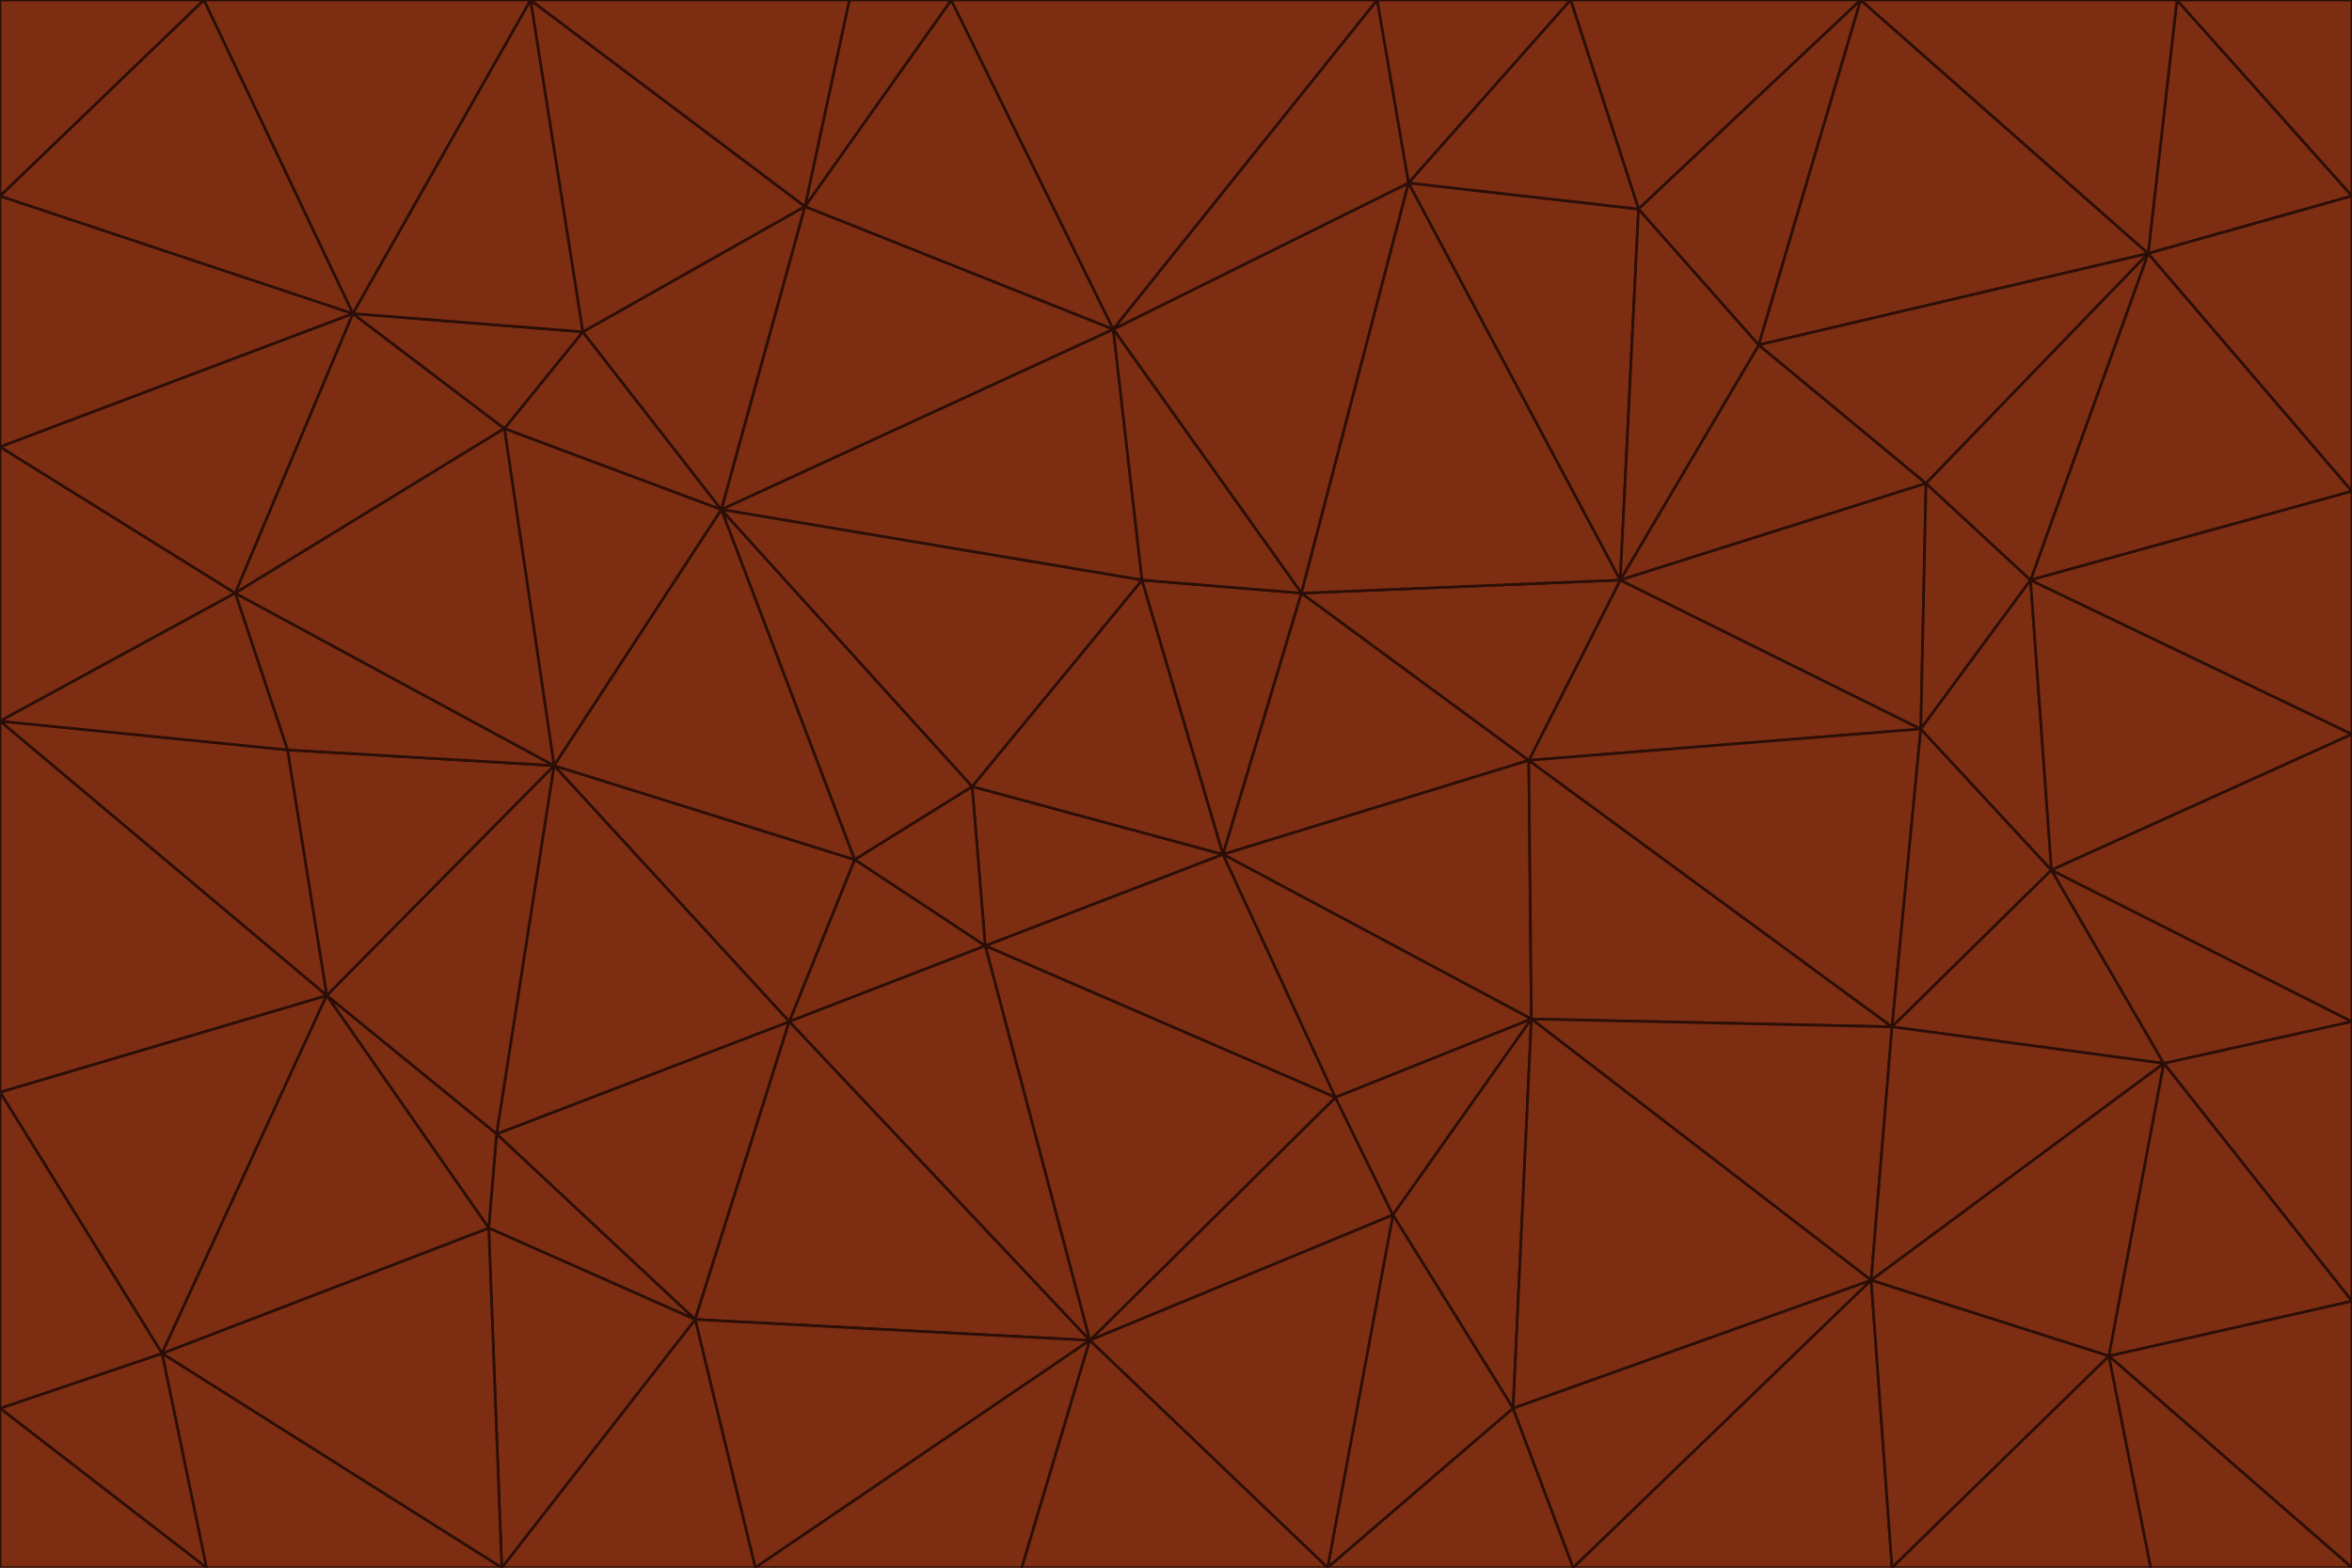 <svg id="visual" viewBox="0 0 900 600" width="900" height="600" xmlns="http://www.w3.org/2000/svg" xmlns:xlink="http://www.w3.org/1999/xlink" version="1.1"><g stroke-width="1" stroke-linejoin="bevel"><path d="M468 327L372 301L377 362Z" fill="#7c2d12" stroke="#2b0e07"></path><path d="M372 301L327 329L377 362Z" fill="#7c2d12" stroke="#2b0e07"></path><path d="M468 327L437 222L372 301Z" fill="#7c2d12" stroke="#2b0e07"></path><path d="M372 301L276 195L327 329Z" fill="#7c2d12" stroke="#2b0e07"></path><path d="M468 327L498 227L437 222Z" fill="#7c2d12" stroke="#2b0e07"></path><path d="M327 329L302 391L377 362Z" fill="#7c2d12" stroke="#2b0e07"></path><path d="M377 362L511 420L468 327Z" fill="#7c2d12" stroke="#2b0e07"></path><path d="M533 465L511 420L417 513Z" fill="#7c2d12" stroke="#2b0e07"></path><path d="M468 327L585 291L498 227Z" fill="#7c2d12" stroke="#2b0e07"></path><path d="M586 390L585 291L468 327Z" fill="#7c2d12" stroke="#2b0e07"></path><path d="M417 513L511 420L377 362Z" fill="#7c2d12" stroke="#2b0e07"></path><path d="M511 420L586 390L468 327Z" fill="#7c2d12" stroke="#2b0e07"></path><path d="M533 465L586 390L511 420Z" fill="#7c2d12" stroke="#2b0e07"></path><path d="M302 391L417 513L377 362Z" fill="#7c2d12" stroke="#2b0e07"></path><path d="M426 126L276 195L437 222Z" fill="#7c2d12" stroke="#2b0e07"></path><path d="M437 222L276 195L372 301Z" fill="#7c2d12" stroke="#2b0e07"></path><path d="M327 329L212 293L302 391Z" fill="#7c2d12" stroke="#2b0e07"></path><path d="M539 70L426 126L498 227Z" fill="#7c2d12" stroke="#2b0e07"></path><path d="M498 227L426 126L437 222Z" fill="#7c2d12" stroke="#2b0e07"></path><path d="M276 195L212 293L327 329Z" fill="#7c2d12" stroke="#2b0e07"></path><path d="M735 279L620 222L585 291Z" fill="#7c2d12" stroke="#2b0e07"></path><path d="M585 291L620 222L498 227Z" fill="#7c2d12" stroke="#2b0e07"></path><path d="M190 434L266 505L302 391Z" fill="#7c2d12" stroke="#2b0e07"></path><path d="M302 391L266 505L417 513Z" fill="#7c2d12" stroke="#2b0e07"></path><path d="M212 293L190 434L302 391Z" fill="#7c2d12" stroke="#2b0e07"></path><path d="M533 465L579 539L586 390Z" fill="#7c2d12" stroke="#2b0e07"></path><path d="M586 390L724 393L585 291Z" fill="#7c2d12" stroke="#2b0e07"></path><path d="M508 600L579 539L533 465Z" fill="#7c2d12" stroke="#2b0e07"></path><path d="M508 600L533 465L417 513Z" fill="#7c2d12" stroke="#2b0e07"></path><path d="M190 434L187 470L266 505Z" fill="#7c2d12" stroke="#2b0e07"></path><path d="M426 126L308 79L276 195Z" fill="#7c2d12" stroke="#2b0e07"></path><path d="M276 195L193 164L212 293Z" fill="#7c2d12" stroke="#2b0e07"></path><path d="M289 600L417 513L266 505Z" fill="#7c2d12" stroke="#2b0e07"></path><path d="M289 600L391 600L417 513Z" fill="#7c2d12" stroke="#2b0e07"></path><path d="M223 127L193 164L276 195Z" fill="#7c2d12" stroke="#2b0e07"></path><path d="M212 293L125 381L190 434Z" fill="#7c2d12" stroke="#2b0e07"></path><path d="M190 434L125 381L187 470Z" fill="#7c2d12" stroke="#2b0e07"></path><path d="M308 79L223 127L276 195Z" fill="#7c2d12" stroke="#2b0e07"></path><path d="M620 222L539 70L498 227Z" fill="#7c2d12" stroke="#2b0e07"></path><path d="M426 126L364 0L308 79Z" fill="#7c2d12" stroke="#2b0e07"></path><path d="M391 600L508 600L417 513Z" fill="#7c2d12" stroke="#2b0e07"></path><path d="M110 287L125 381L212 293Z" fill="#7c2d12" stroke="#2b0e07"></path><path d="M192 600L289 600L266 505Z" fill="#7c2d12" stroke="#2b0e07"></path><path d="M90 227L110 287L212 293Z" fill="#7c2d12" stroke="#2b0e07"></path><path d="M716 490L724 393L586 390Z" fill="#7c2d12" stroke="#2b0e07"></path><path d="M620 222L627 80L539 70Z" fill="#7c2d12" stroke="#2b0e07"></path><path d="M724 393L735 279L585 291Z" fill="#7c2d12" stroke="#2b0e07"></path><path d="M737 185L673 132L620 222Z" fill="#7c2d12" stroke="#2b0e07"></path><path d="M673 132L627 80L620 222Z" fill="#7c2d12" stroke="#2b0e07"></path><path d="M508 600L602 600L579 539Z" fill="#7c2d12" stroke="#2b0e07"></path><path d="M579 539L716 490L586 390Z" fill="#7c2d12" stroke="#2b0e07"></path><path d="M527 0L364 0L426 126Z" fill="#7c2d12" stroke="#2b0e07"></path><path d="M308 79L203 0L223 127Z" fill="#7c2d12" stroke="#2b0e07"></path><path d="M527 0L426 126L539 70Z" fill="#7c2d12" stroke="#2b0e07"></path><path d="M364 0L325 0L308 79Z" fill="#7c2d12" stroke="#2b0e07"></path><path d="M135 120L90 227L193 164Z" fill="#7c2d12" stroke="#2b0e07"></path><path d="M602 600L716 490L579 539Z" fill="#7c2d12" stroke="#2b0e07"></path><path d="M724 393L785 333L735 279Z" fill="#7c2d12" stroke="#2b0e07"></path><path d="M135 120L193 164L223 127Z" fill="#7c2d12" stroke="#2b0e07"></path><path d="M193 164L90 227L212 293Z" fill="#7c2d12" stroke="#2b0e07"></path><path d="M0 418L62 518L125 381Z" fill="#7c2d12" stroke="#2b0e07"></path><path d="M601 0L527 0L539 70Z" fill="#7c2d12" stroke="#2b0e07"></path><path d="M203 0L135 120L223 127Z" fill="#7c2d12" stroke="#2b0e07"></path><path d="M712 0L601 0L627 80Z" fill="#7c2d12" stroke="#2b0e07"></path><path d="M735 279L737 185L620 222Z" fill="#7c2d12" stroke="#2b0e07"></path><path d="M187 470L192 600L266 505Z" fill="#7c2d12" stroke="#2b0e07"></path><path d="M62 518L192 600L187 470Z" fill="#7c2d12" stroke="#2b0e07"></path><path d="M828 407L785 333L724 393Z" fill="#7c2d12" stroke="#2b0e07"></path><path d="M735 279L777 222L737 185Z" fill="#7c2d12" stroke="#2b0e07"></path><path d="M785 333L777 222L735 279Z" fill="#7c2d12" stroke="#2b0e07"></path><path d="M712 0L627 80L673 132Z" fill="#7c2d12" stroke="#2b0e07"></path><path d="M712 0L673 132L822 97Z" fill="#7c2d12" stroke="#2b0e07"></path><path d="M627 80L601 0L539 70Z" fill="#7c2d12" stroke="#2b0e07"></path><path d="M325 0L203 0L308 79Z" fill="#7c2d12" stroke="#2b0e07"></path><path d="M0 276L125 381L110 287Z" fill="#7c2d12" stroke="#2b0e07"></path><path d="M125 381L62 518L187 470Z" fill="#7c2d12" stroke="#2b0e07"></path><path d="M602 600L724 600L716 490Z" fill="#7c2d12" stroke="#2b0e07"></path><path d="M716 490L828 407L724 393Z" fill="#7c2d12" stroke="#2b0e07"></path><path d="M807 519L828 407L716 490Z" fill="#7c2d12" stroke="#2b0e07"></path><path d="M785 333L900 281L777 222Z" fill="#7c2d12" stroke="#2b0e07"></path><path d="M0 171L0 276L90 227Z" fill="#7c2d12" stroke="#2b0e07"></path><path d="M90 227L0 276L110 287Z" fill="#7c2d12" stroke="#2b0e07"></path><path d="M0 171L90 227L135 120Z" fill="#7c2d12" stroke="#2b0e07"></path><path d="M0 276L0 418L125 381Z" fill="#7c2d12" stroke="#2b0e07"></path><path d="M62 518L79 600L192 600Z" fill="#7c2d12" stroke="#2b0e07"></path><path d="M0 539L79 600L62 518Z" fill="#7c2d12" stroke="#2b0e07"></path><path d="M724 600L807 519L716 490Z" fill="#7c2d12" stroke="#2b0e07"></path><path d="M822 97L673 132L737 185Z" fill="#7c2d12" stroke="#2b0e07"></path><path d="M0 75L0 171L135 120Z" fill="#7c2d12" stroke="#2b0e07"></path><path d="M0 418L0 539L62 518Z" fill="#7c2d12" stroke="#2b0e07"></path><path d="M900 188L822 97L777 222Z" fill="#7c2d12" stroke="#2b0e07"></path><path d="M777 222L822 97L737 185Z" fill="#7c2d12" stroke="#2b0e07"></path><path d="M203 0L78 0L135 120Z" fill="#7c2d12" stroke="#2b0e07"></path><path d="M900 391L785 333L828 407Z" fill="#7c2d12" stroke="#2b0e07"></path><path d="M900 391L900 281L785 333Z" fill="#7c2d12" stroke="#2b0e07"></path><path d="M78 0L0 75L135 120Z" fill="#7c2d12" stroke="#2b0e07"></path><path d="M900 498L900 391L828 407Z" fill="#7c2d12" stroke="#2b0e07"></path><path d="M724 600L823 600L807 519Z" fill="#7c2d12" stroke="#2b0e07"></path><path d="M807 519L900 498L828 407Z" fill="#7c2d12" stroke="#2b0e07"></path><path d="M0 539L0 600L79 600Z" fill="#7c2d12" stroke="#2b0e07"></path><path d="M900 281L900 188L777 222Z" fill="#7c2d12" stroke="#2b0e07"></path><path d="M900 600L900 498L807 519Z" fill="#7c2d12" stroke="#2b0e07"></path><path d="M78 0L0 0L0 75Z" fill="#7c2d12" stroke="#2b0e07"></path><path d="M900 75L833 0L822 97Z" fill="#7c2d12" stroke="#2b0e07"></path><path d="M822 97L833 0L712 0Z" fill="#7c2d12" stroke="#2b0e07"></path><path d="M900 188L900 75L822 97Z" fill="#7c2d12" stroke="#2b0e07"></path><path d="M823 600L900 600L807 519Z" fill="#7c2d12" stroke="#2b0e07"></path><path d="M900 75L900 0L833 0Z" fill="#7c2d12" stroke="#2b0e07"></path></g></svg>